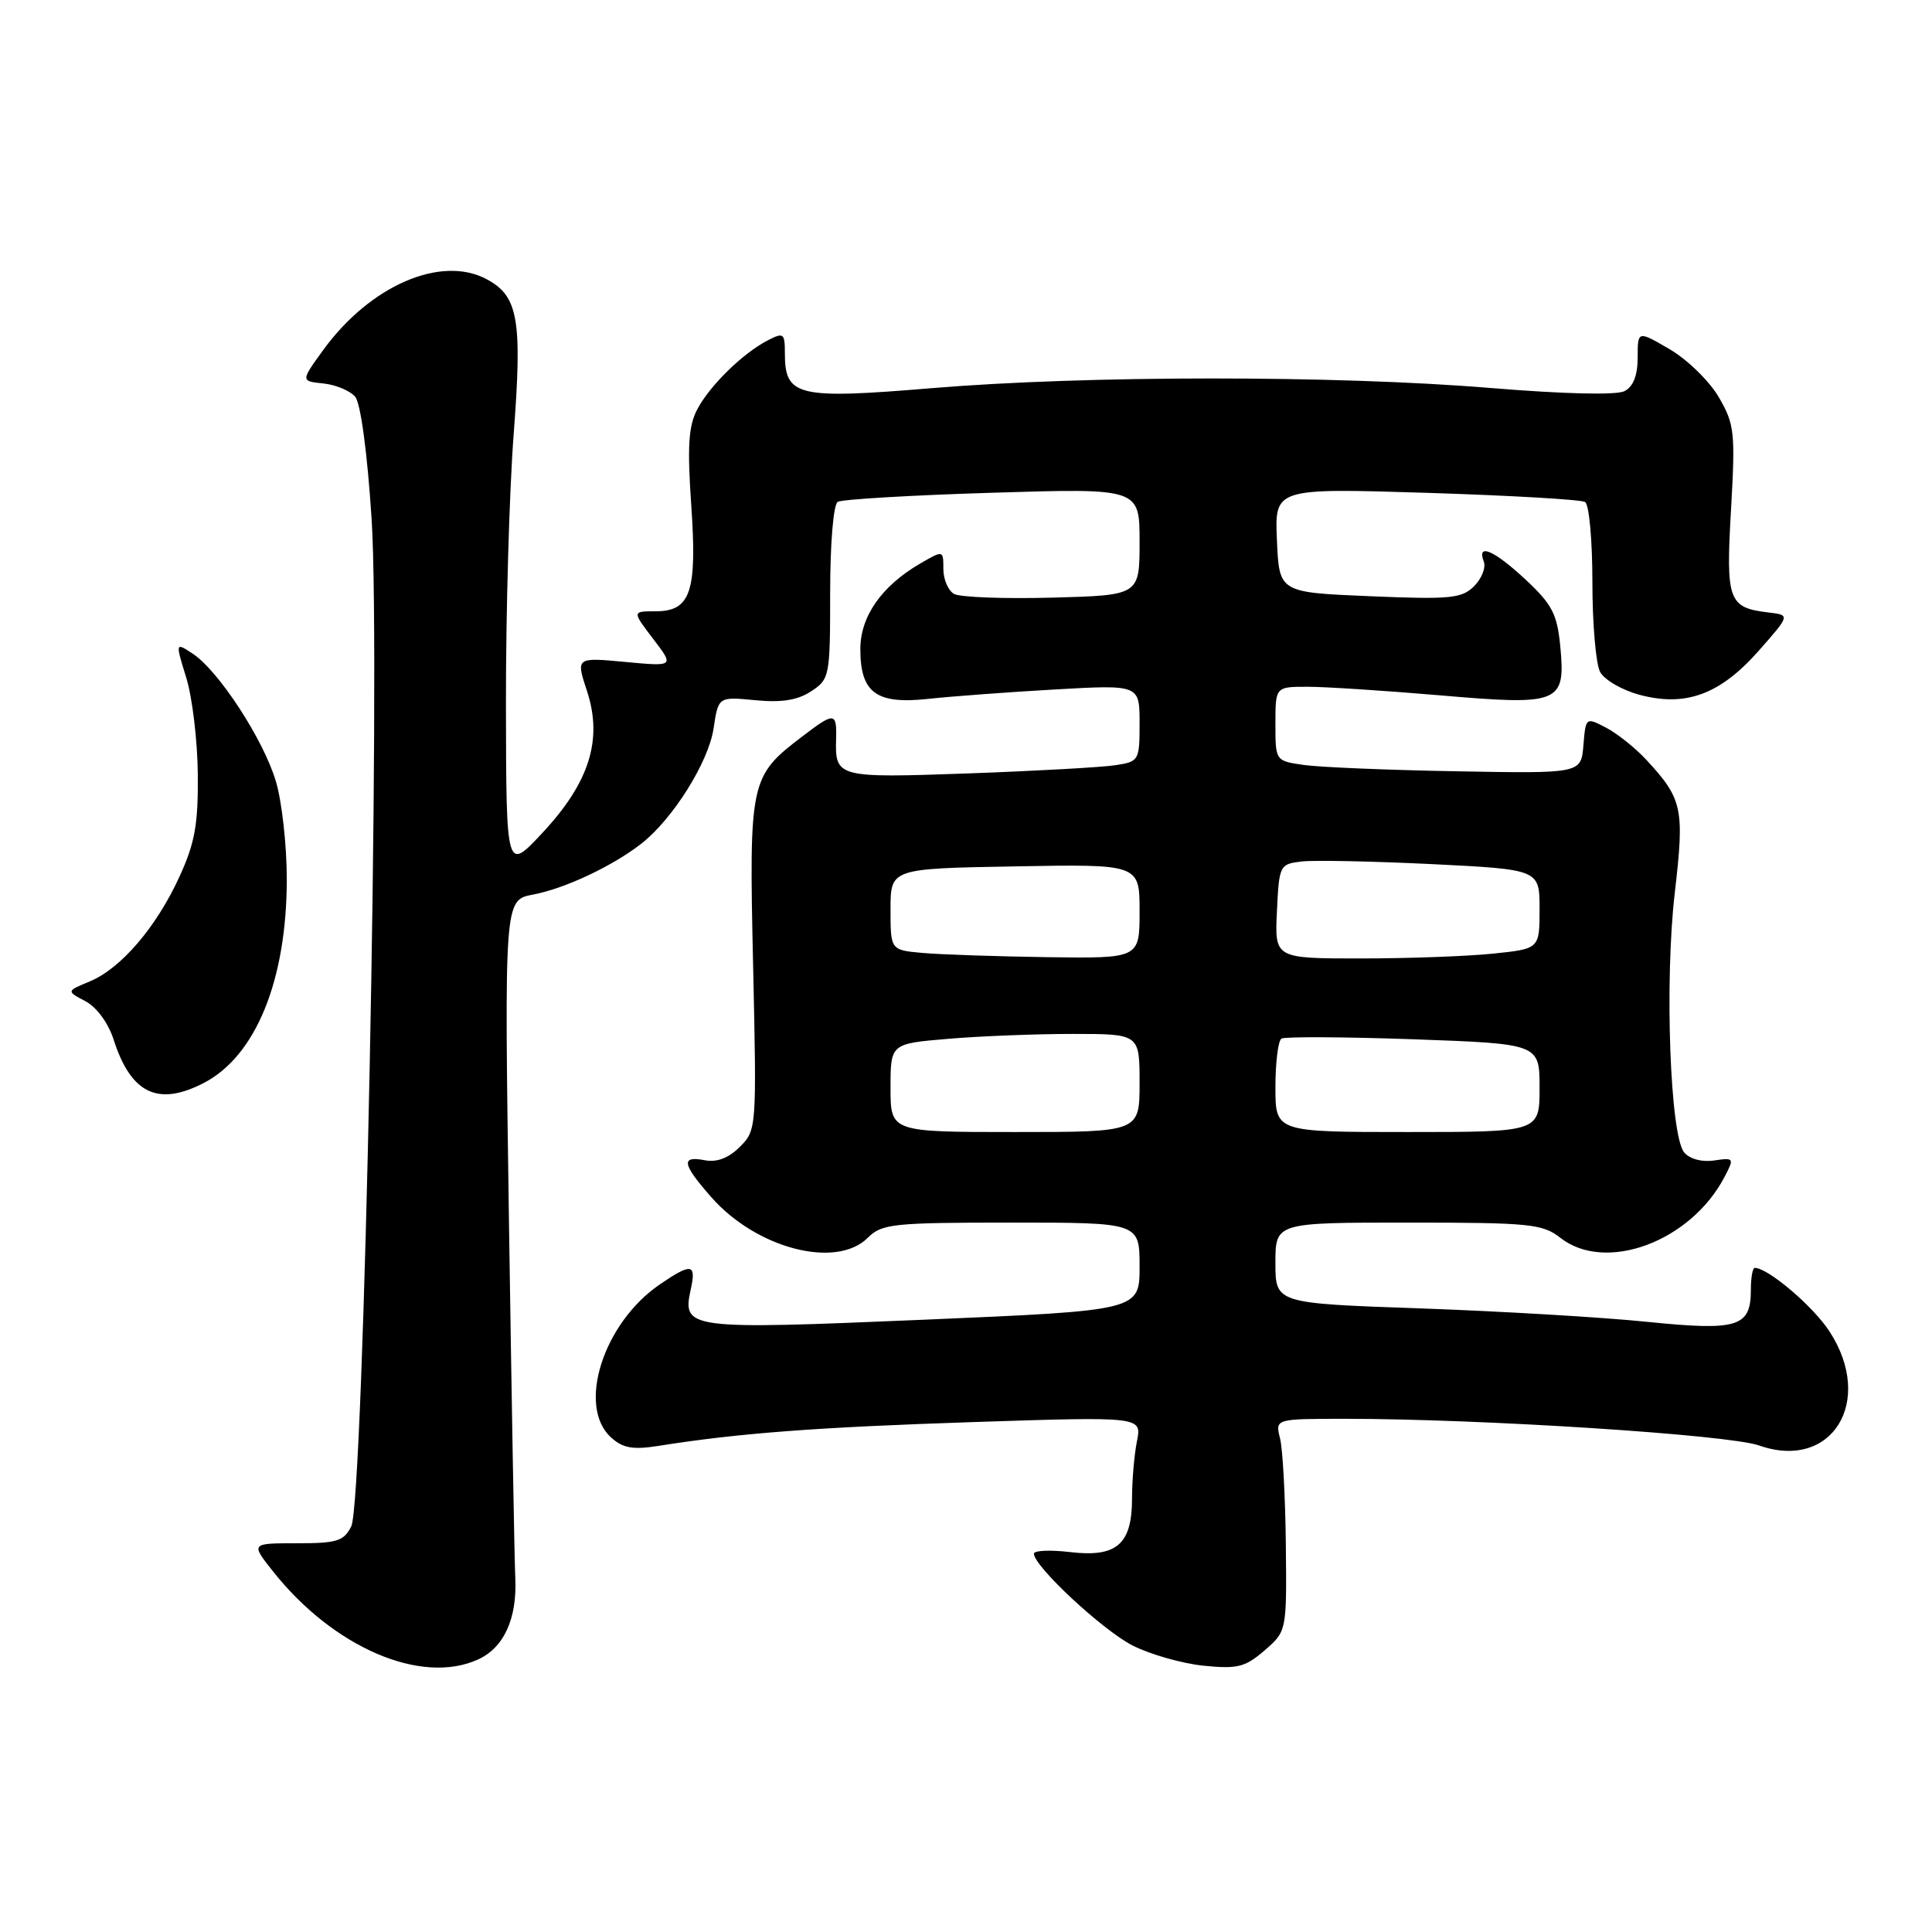 <?xml version="1.0" encoding="UTF-8" standalone="no"?>
<!DOCTYPE svg PUBLIC "-//W3C//DTD SVG 1.1//EN" "http://www.w3.org/Graphics/SVG/1.1/DTD/svg11.dtd" >
<svg xmlns="http://www.w3.org/2000/svg" xmlns:xlink="http://www.w3.org/1999/xlink" version="1.1" viewBox="0 0 256 256">
 <g >
 <path fill="currentColor"
d=" M 63.34 219.89 C 66.77 218.33 68.53 214.48 68.28 209.11 C 68.16 206.57 67.79 185.32 67.44 161.88 C 66.82 119.26 66.82 119.26 70.61 118.54 C 74.81 117.76 81.16 114.77 84.98 111.79 C 89.15 108.53 93.88 101.00 94.55 96.54 C 95.18 92.31 95.18 92.31 100.07 92.78 C 103.57 93.12 105.69 92.78 107.48 91.60 C 109.93 90.00 110.00 89.63 110.00 78.54 C 110.00 72.02 110.43 66.85 111.00 66.50 C 111.55 66.16 120.77 65.62 131.50 65.29 C 151.00 64.69 151.00 64.69 151.00 71.78 C 151.00 78.88 151.00 78.88 139.42 79.19 C 133.05 79.36 127.20 79.14 126.42 78.70 C 125.64 78.26 125.00 76.77 125.00 75.39 C 125.00 72.89 125.00 72.89 121.90 74.69 C 116.81 77.66 114.00 81.68 114.00 86.01 C 114.00 91.79 116.11 93.35 122.93 92.61 C 125.99 92.28 133.56 91.71 139.75 91.36 C 151.00 90.72 151.00 90.72 151.00 95.82 C 151.00 100.79 150.93 100.92 147.75 101.40 C 145.96 101.67 137.22 102.16 128.33 102.48 C 110.87 103.10 110.64 103.04 110.79 97.86 C 110.88 94.35 110.56 94.33 106.26 97.62 C 99.38 102.86 99.24 103.49 99.79 127.88 C 100.27 149.47 100.25 149.75 98.04 151.96 C 96.55 153.45 95.00 154.04 93.40 153.74 C 90.19 153.12 90.37 154.22 94.24 158.62 C 100.23 165.45 110.81 168.19 115.00 164.00 C 116.84 162.16 118.33 162.00 134.00 162.00 C 151.00 162.00 151.00 162.00 151.00 167.82 C 151.00 173.65 151.00 173.65 122.40 174.87 C 91.02 176.20 90.38 176.12 91.53 170.84 C 92.29 167.42 91.62 167.32 87.40 170.21 C 79.92 175.34 76.42 186.36 80.98 190.48 C 82.54 191.89 83.86 192.12 87.23 191.59 C 97.84 189.90 108.31 189.11 129.03 188.43 C 151.31 187.70 151.31 187.70 150.65 190.98 C 150.29 192.78 150.00 196.19 150.00 198.55 C 150.00 204.63 147.97 206.39 141.81 205.66 C 139.17 205.35 137.00 205.44 137.00 205.87 C 137.00 207.54 146.09 216.00 150.06 218.03 C 152.37 219.21 156.59 220.41 159.43 220.71 C 163.96 221.17 164.98 220.92 167.55 218.70 C 170.50 216.15 170.50 216.15 170.38 204.66 C 170.31 198.34 169.97 192.00 169.61 190.58 C 168.96 188.00 168.96 188.00 178.28 188.00 C 196.33 188.00 229.05 190.11 233.08 191.53 C 242.72 194.93 248.44 185.70 242.43 176.44 C 240.27 173.10 234.27 168.00 232.51 168.00 C 232.23 168.00 232.00 169.29 232.00 170.88 C 232.00 175.85 230.31 176.37 218.25 175.15 C 212.34 174.54 198.84 173.75 188.25 173.37 C 169.00 172.70 169.00 172.70 169.00 167.35 C 169.00 162.00 169.00 162.00 186.59 162.00 C 202.67 162.00 204.40 162.17 206.73 164.00 C 212.73 168.72 224.02 164.55 228.52 155.93 C 229.82 153.45 229.77 153.38 227.12 153.77 C 225.50 154.01 223.89 153.57 223.16 152.70 C 221.29 150.44 220.55 130.03 221.92 118.28 C 223.22 107.12 222.95 105.87 218.13 100.66 C 216.68 99.10 214.29 97.19 212.81 96.42 C 210.13 95.02 210.12 95.03 209.81 98.76 C 209.50 102.50 209.50 102.50 193.00 102.20 C 183.93 102.04 174.81 101.66 172.75 101.36 C 169.00 100.82 169.00 100.82 169.00 95.91 C 169.00 91.00 169.00 91.00 173.25 91.00 C 175.59 91.00 183.46 91.51 190.74 92.13 C 206.73 93.51 207.47 93.21 206.74 85.60 C 206.33 81.36 205.65 80.07 202.17 76.82 C 197.97 72.90 195.64 71.90 196.61 74.42 C 196.91 75.21 196.33 76.67 195.33 77.67 C 193.70 79.30 192.19 79.45 181.50 79.00 C 169.50 78.50 169.50 78.50 169.20 71.59 C 168.90 64.68 168.90 64.68 188.99 65.30 C 200.03 65.65 209.50 66.19 210.03 66.52 C 210.57 66.85 211.00 71.62 211.00 77.12 C 211.00 82.63 211.46 87.99 212.02 89.03 C 212.58 90.08 214.92 91.44 217.23 92.06 C 223.35 93.71 227.92 92.03 233.04 86.23 C 237.21 81.50 237.21 81.50 234.36 81.16 C 229.01 80.53 228.67 79.61 229.37 67.52 C 229.95 57.28 229.84 56.23 227.75 52.63 C 226.51 50.51 223.59 47.65 221.25 46.28 C 217.00 43.80 217.00 43.80 217.00 47.36 C 217.00 49.75 216.42 51.23 215.25 51.83 C 214.18 52.38 207.24 52.21 197.50 51.41 C 177.03 49.72 143.97 49.73 123.50 51.43 C 105.63 52.92 104.00 52.53 104.00 46.81 C 104.00 44.15 103.83 44.02 101.75 45.09 C 98.43 46.80 94.02 51.11 92.37 54.28 C 91.23 56.46 91.06 59.21 91.59 66.86 C 92.39 78.45 91.53 81.00 86.85 81.00 C 83.76 81.00 83.76 81.00 86.55 84.66 C 89.35 88.32 89.35 88.32 82.83 87.71 C 76.31 87.10 76.31 87.10 77.78 91.57 C 79.89 97.99 78.11 103.68 71.88 110.35 C 67.08 115.50 67.08 115.50 67.04 93.50 C 67.02 81.40 67.48 65.24 68.06 57.59 C 69.22 42.34 68.68 39.24 64.49 37.00 C 58.45 33.76 49.05 37.83 42.85 46.35 C 39.84 50.50 39.84 50.50 42.84 50.81 C 44.50 50.98 46.40 51.78 47.07 52.58 C 47.79 53.45 48.68 60.05 49.24 68.77 C 50.47 87.76 48.23 198.92 46.54 202.26 C 45.56 204.21 44.63 204.50 39.32 204.49 C 33.22 204.49 33.22 204.49 36.16 208.20 C 44.17 218.31 55.81 223.32 63.34 219.89 Z  M 27.00 143.50 C 33.90 139.93 38.00 129.87 38.00 116.48 C 38.00 111.99 37.35 106.14 36.54 103.48 C 34.88 97.94 28.94 88.85 25.54 86.62 C 23.23 85.10 23.23 85.10 24.68 89.80 C 25.48 92.39 26.17 98.14 26.21 102.60 C 26.27 109.21 25.83 111.69 23.79 116.14 C 20.73 122.84 16.03 128.33 11.90 130.04 C 8.79 131.33 8.79 131.33 11.31 132.66 C 12.80 133.44 14.33 135.52 15.05 137.74 C 17.35 144.91 20.93 146.64 27.00 143.50 Z  M 118.00 144.15 C 118.00 138.29 118.00 138.29 125.65 137.65 C 129.86 137.29 137.28 137.00 142.15 137.00 C 151.00 137.00 151.00 137.00 151.00 143.50 C 151.00 150.00 151.00 150.00 134.50 150.00 C 118.00 150.00 118.00 150.00 118.00 144.15 Z  M 169.00 144.06 C 169.00 140.79 169.36 137.89 169.80 137.62 C 170.25 137.35 178.12 137.39 187.30 137.71 C 204.00 138.31 204.00 138.31 204.00 144.15 C 204.00 150.00 204.00 150.00 186.50 150.00 C 169.00 150.00 169.00 150.00 169.00 144.06 Z  M 122.25 126.27 C 118.00 125.89 118.00 125.89 118.00 120.49 C 118.00 115.09 118.00 115.09 134.50 114.80 C 151.00 114.50 151.00 114.50 151.00 120.75 C 151.00 127.00 151.00 127.00 138.75 126.83 C 132.01 126.73 124.59 126.48 122.25 126.27 Z  M 169.20 120.75 C 169.49 114.63 169.56 114.49 172.50 114.15 C 174.15 113.96 181.91 114.12 189.75 114.50 C 204.00 115.21 204.00 115.21 204.00 120.46 C 204.00 125.72 204.00 125.72 197.85 126.36 C 194.47 126.71 186.58 127.00 180.31 127.00 C 168.90 127.00 168.90 127.00 169.20 120.75 Z "/>
</g>
</svg>